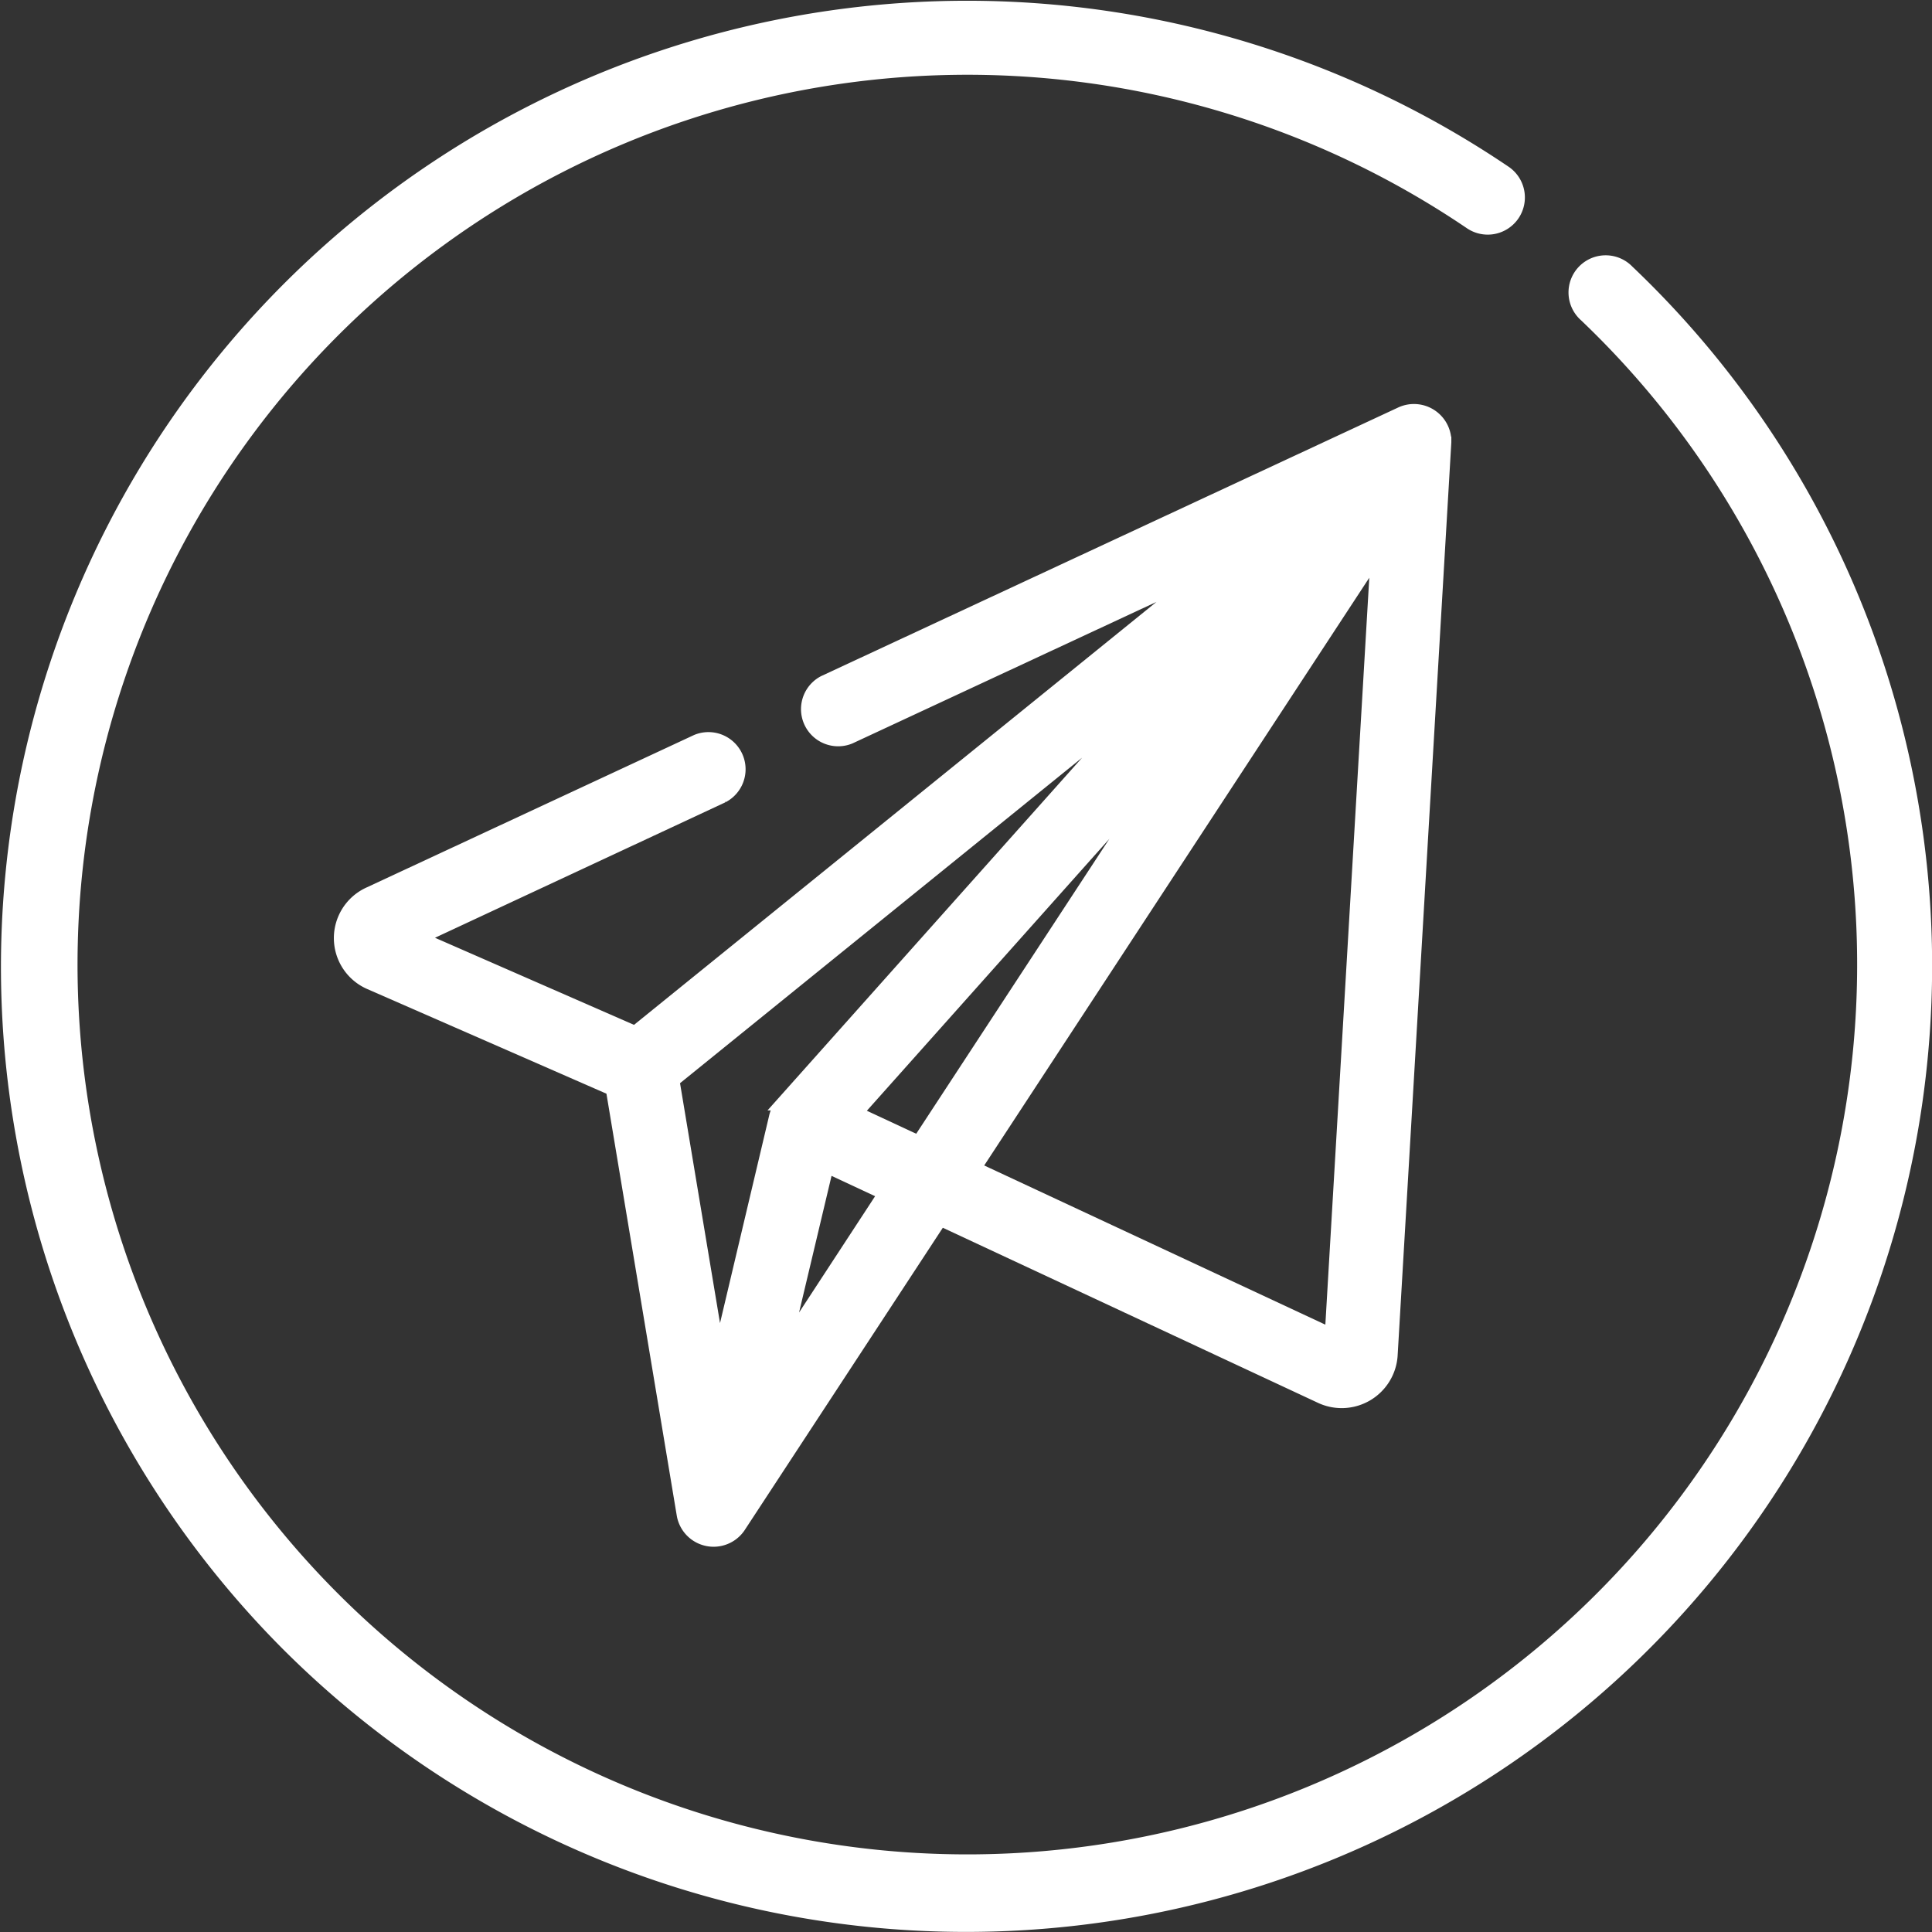 <svg xmlns="http://www.w3.org/2000/svg" width="27.195" height="27.195" viewBox="0 0 27.195 27.195">
  <rect x="0" y="0" width="27.195" height="27.195" fill="#333333" stroke="none"/>
  <g id="Сгруппировать_821" data-name="Сгруппировать 821" transform="translate(-1054.165 -71.402)">
    <g id="telegram" transform="translate(1054.265 71.502)">
      <g id="Сгруппировать_62" data-name="Сгруппировать 62" transform="translate(0 0)">
        <g id="Сгруппировать_61" data-name="Сгруппировать 61">
          <path id="Контур_414" data-name="Контур 414" d="M25.868,8.09a13.451,13.451,0,0,0-3.062-4.367.423.423,0,1,0-.583.612A12.625,12.625,0,1,1,20.6,3.027a.423.423,0,1,0,.475-.7A13.5,13.5,0,0,0,3.953,23.042,13.5,13.5,0,0,0,25.868,8.09Z" transform="translate(0 0)" fill="#fff" stroke="#fff" stroke-width="0.2"/>
        </g>
      </g>
      <g id="Сгруппировать_64" data-name="Сгруппировать 64" transform="translate(4.703 5.685)">
        <g id="Сгруппировать_63" data-name="Сгруппировать 63">
          <path id="Контур_415" data-name="Контур 415" d="M104.12,107.865l-8.129,3.784a.423.423,0,0,0,.357.766l5.014-2.334-2.438,1.974-5.595,4.529-3.06-1.339,4.288-2a.423.423,0,0,0-.357-.766l-4.616,2.149a.682.682,0,0,0,.014,1.244l3.417,1.495,1,6a.426.426,0,0,0,.77.162l2.839-4.332,5.368,2.505a.689.689,0,0,0,.97-.578l.756-12.857c0-.012,0-.024,0-.036A.427.427,0,0,0,104.12,107.865Zm-9.613,13.307-.654-3.924,6.663-5.394-5.1,5.718a.427.427,0,0,0-.1.183Zm.9-.121.618-2.6.829.387Zm1.915-2.923-.895-.417,4.4-4.934-.637.972Zm5.814,2.713-5.04-2.352,5.689-8.683Z" transform="translate(-89.192 -107.827)" fill="#fff" stroke="#fff" stroke-width="0.2"/>
        </g>
      </g>
    </g>
  </g>
</svg>
